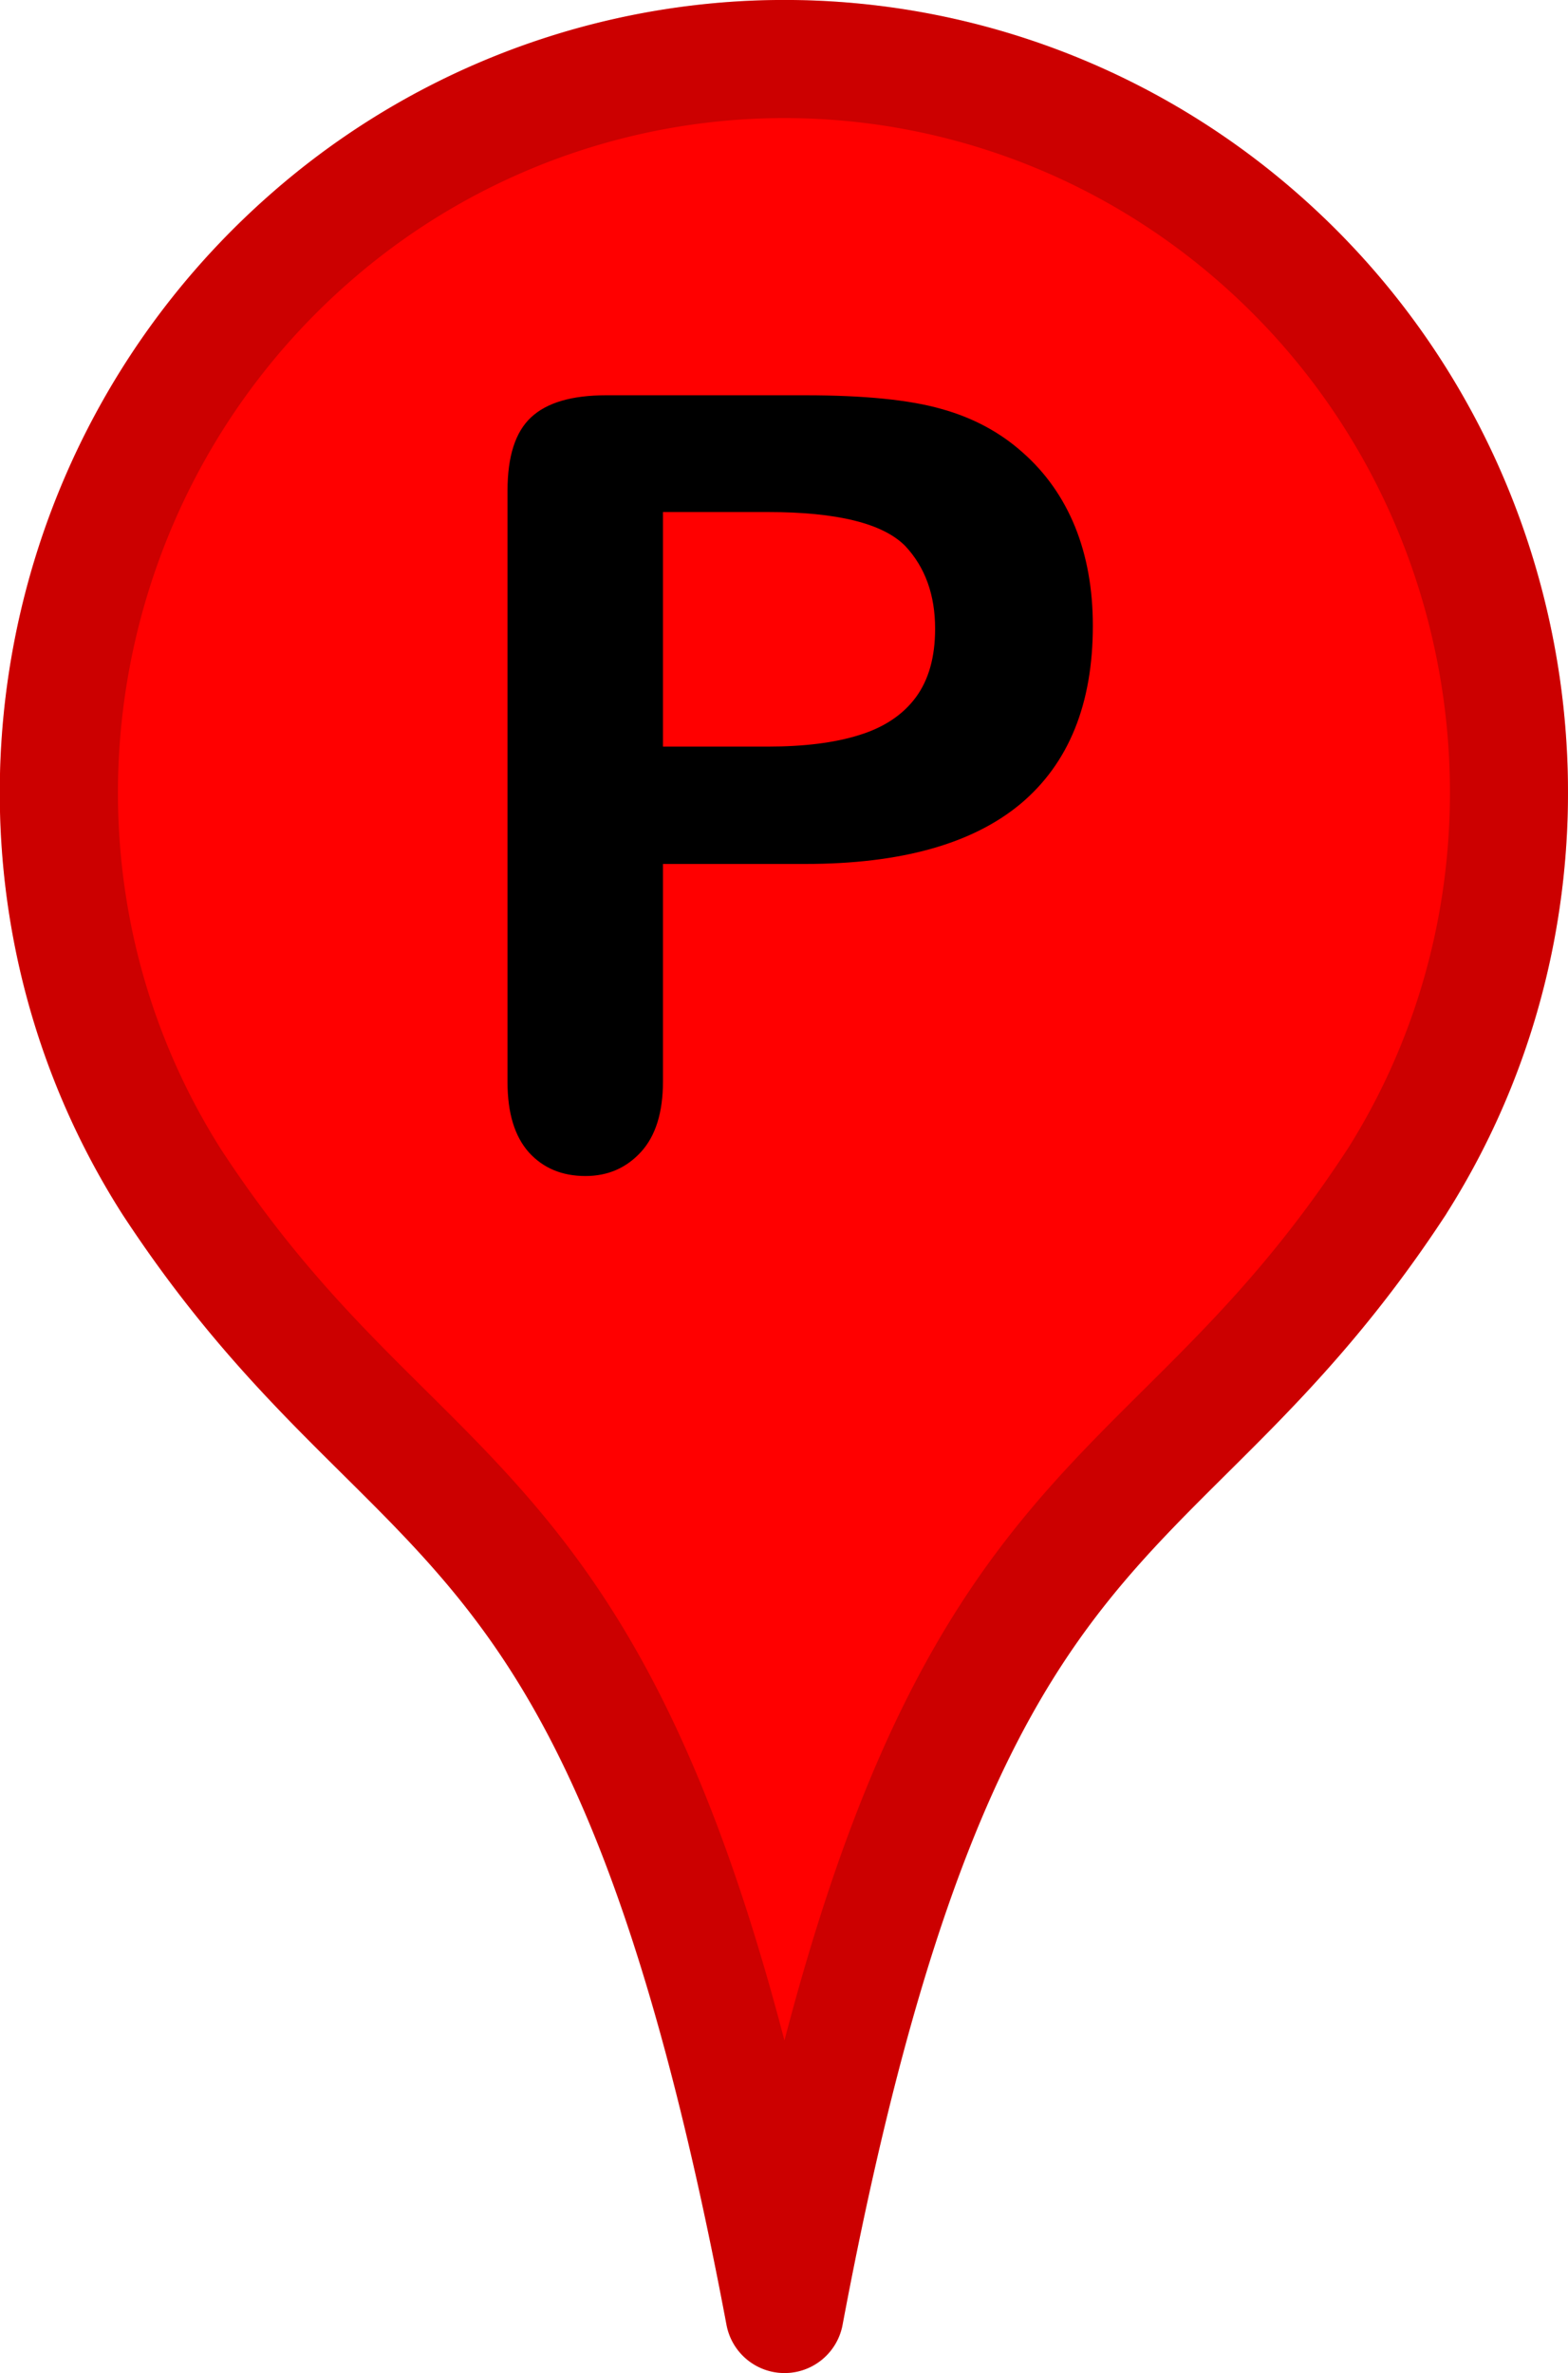 <svg xmlns="http://www.w3.org/2000/svg" width="39" height="59" viewBox="0 0 10.319 15.61"><g stroke-linejoin="round" stroke-width=".777"><path d="M9.186 7.783c1.265-1.988.888-4.65-.903-6.218C7.318.719 6.058.301 4.785.403a4.74 4.74 0 0 0-2.743 1.161C.25 3.132-.139 5.783 1.132 7.777c1.614 2.462 2.971 1.82 4.031 7.445 1.055-5.615 2.414-4.984 4.024-7.44z" fill="red" stroke="red"/><path d="M9.186 7.783c1.265-1.988.888-4.65-.903-6.218C7.318.719 6.058.301 4.785.403a4.74 4.74 0 0 0-2.743 1.161c-1.791 1.568-2.18 4.219-.91 6.213 1.614 2.462 2.97 1.82 4.031 7.445 1.055-5.615 2.414-4.984 4.023-7.44z" fill="none" stroke="#000" stroke-opacity=".2"/></g><path d="M5.3 5.683h-.937v1.43q0 .307-.145.465-.145.158-.365.158-.231 0-.372-.155-.141-.158-.141-.462V3.227q0-.338.155-.482.155-.145.493-.145H5.3q.582 0 .896.09.31.086.534.286.227.2.345.489.117.289.117.651 0 .772-.475 1.171-.475.396-1.416.396zm-.248-2.315h-.689v1.543h.689q.362 0 .603-.076.245-.076.372-.248.127-.172.127-.451 0-.334-.196-.544-.22-.224-.906-.224z"/></svg>